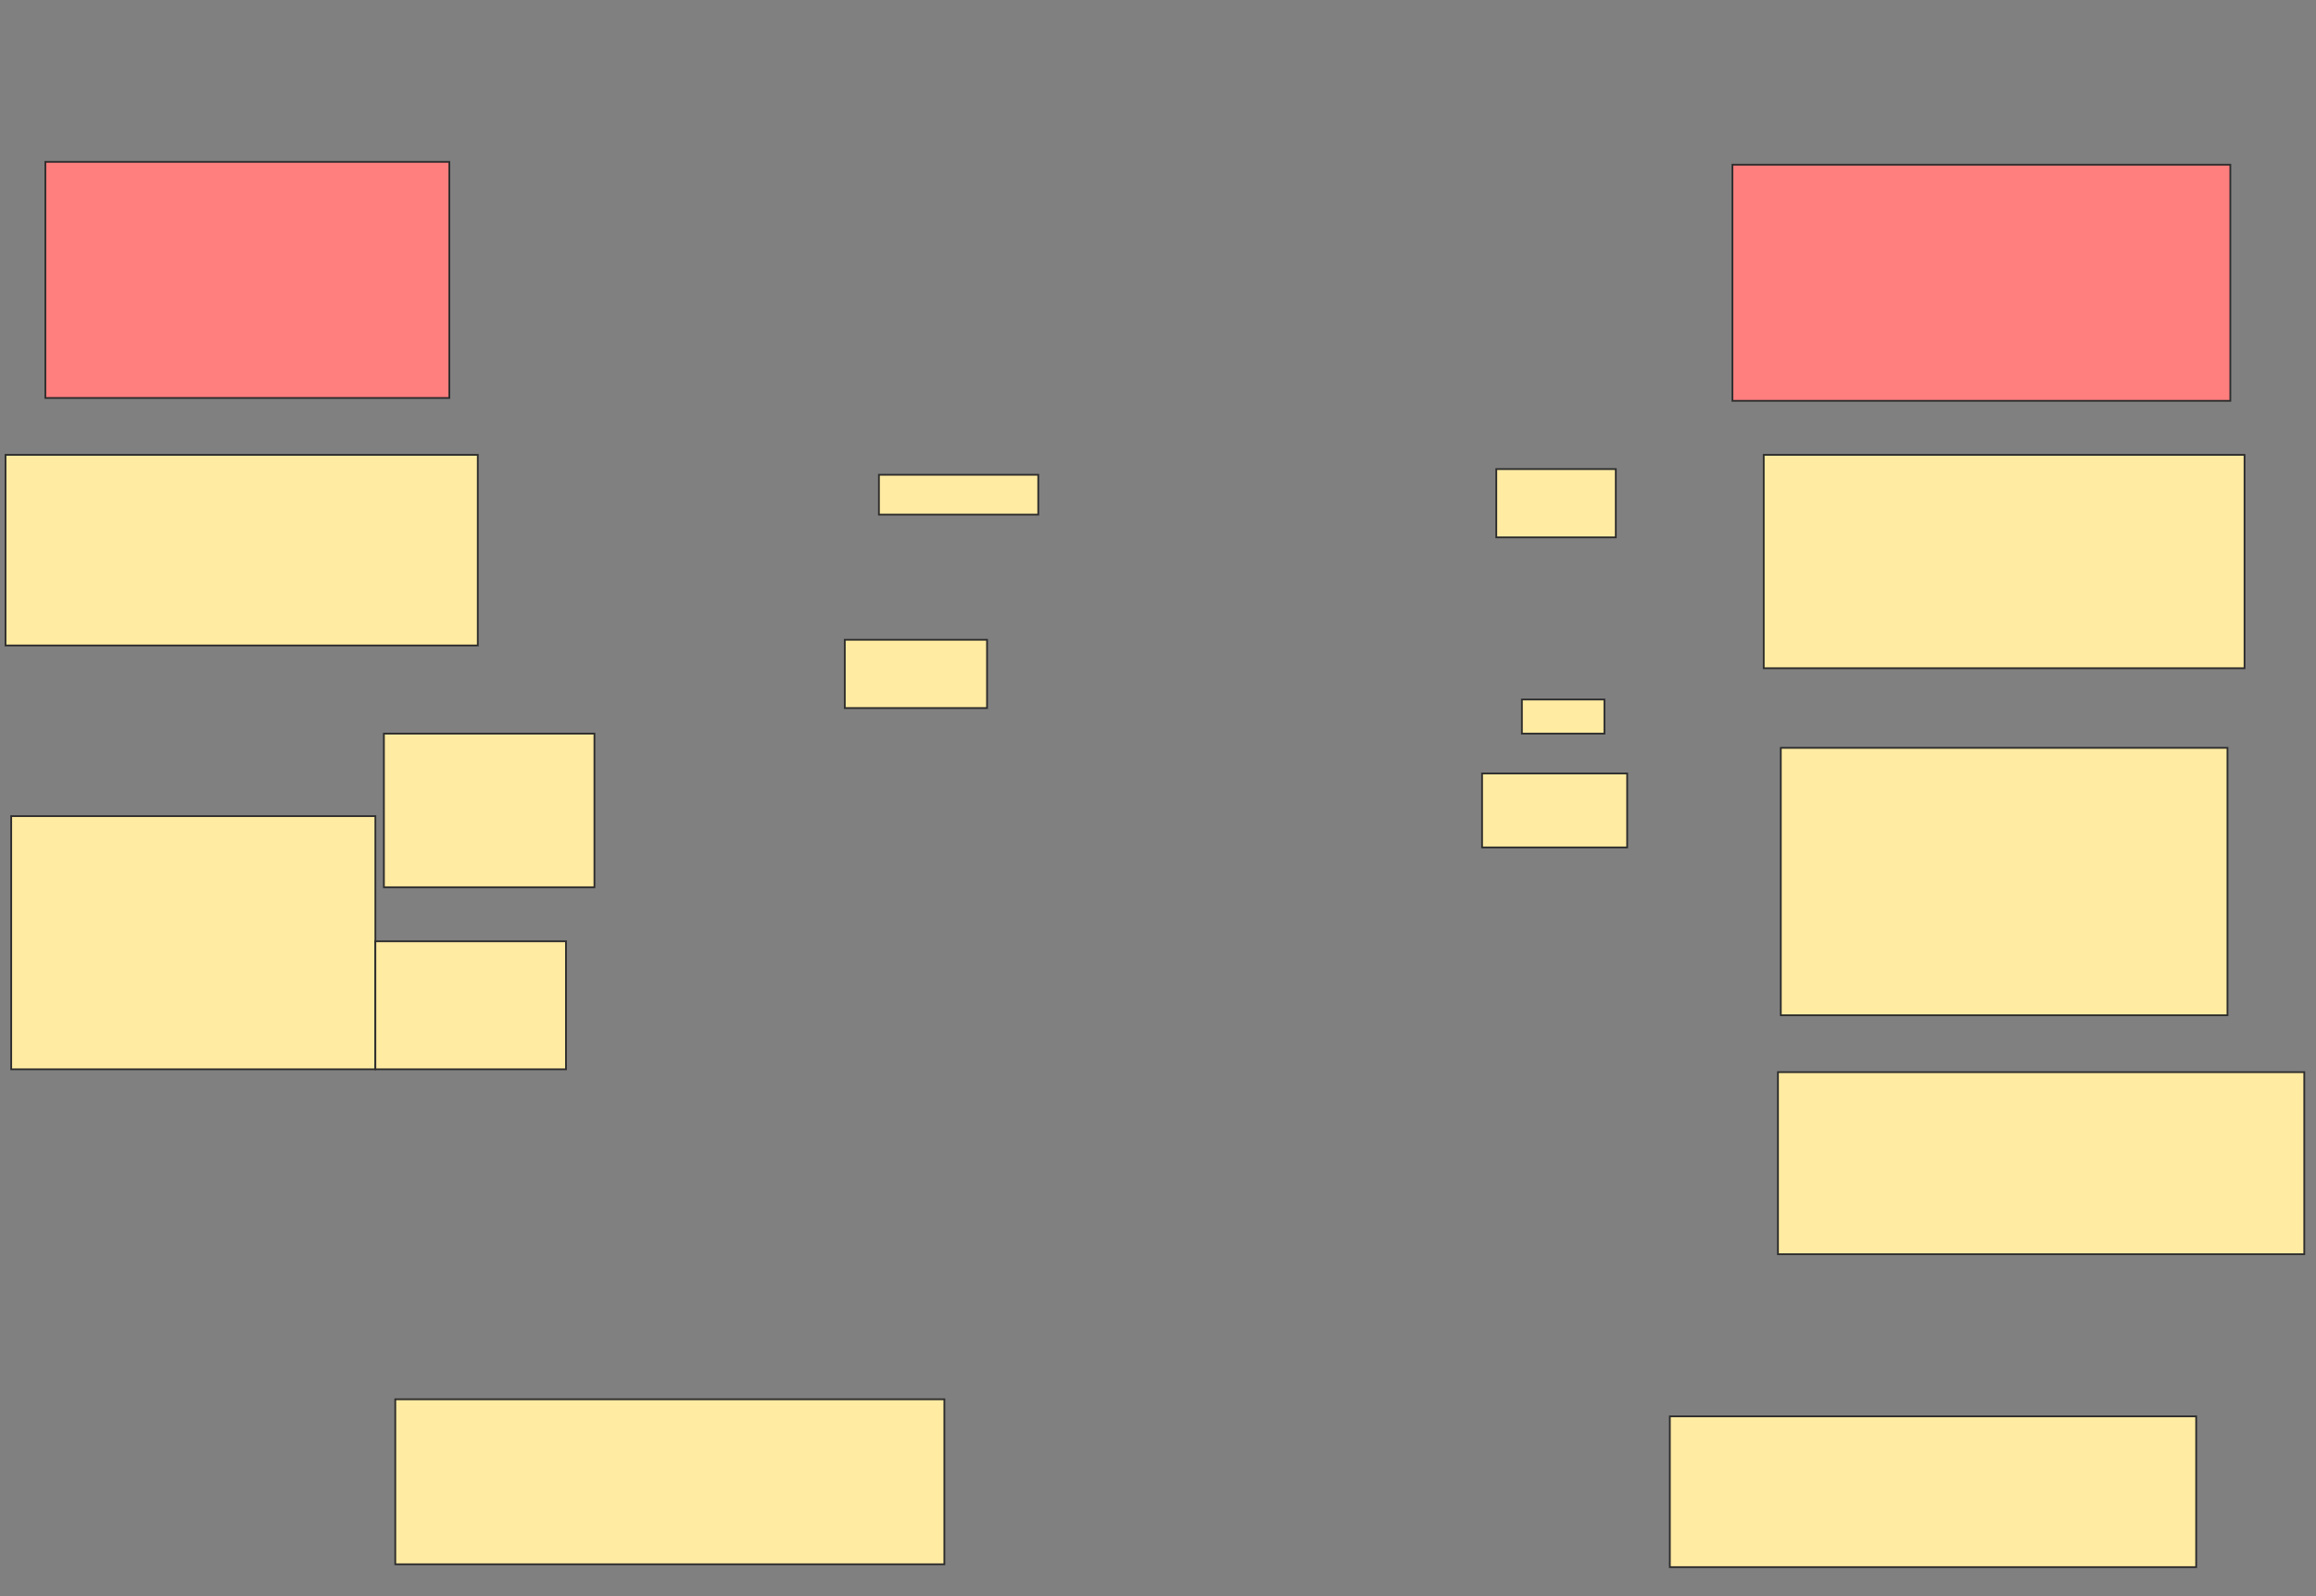 <svg xmlns="http://www.w3.org/2000/svg" width="1313" height="905">
 <rect width="100%" height="100%" fill="#808080" stroke="none"/>
 <!-- Created with Image Occlusion Enhanced -->
 <g>
  <title>Labels</title>
 </g>
 <g>
  <title>Masks</title>
  <g id="62d1526447694e37bde283b225f7abcc-ao-1" class="qshape">
   <rect stroke="#2D2D2D" height="133.871" width="229.032" y="91.774" x="25.71" fill="#FF7E7E" class="qshape"/>
   <rect height="133.871" width="282.258" y="93.387" x="982.161" stroke="#2D2D2D" fill="#FF7E7E" class="qshape"/>
  </g>
  <g id="62d1526447694e37bde283b225f7abcc-ao-2">
   <rect height="108.065" width="267.742" y="257.903" x="3.129" stroke-linecap="null" stroke-linejoin="null" stroke-dasharray="null" stroke="#2D2D2D" fill="#FFEBA2"/>
   <rect height="120.968" width="272.581" y="257.903" x="999.903" stroke-linecap="null" stroke-linejoin="null" stroke-dasharray="null" stroke="#2D2D2D" fill="#FFEBA2"/>
   <rect height="22.581" width="90.323" y="269.194" x="498.29" stroke-linecap="null" stroke-linejoin="null" stroke-dasharray="null" stroke="#2D2D2D" fill="#FFEBA2"/>
   <rect height="38.71" width="67.742" y="265.968" x="848.29" stroke-linecap="null" stroke-linejoin="null" stroke-dasharray="null" stroke="#2D2D2D" fill="#FFEBA2"/>
   <rect height="87.097" width="119.355" y="415.968" x="217.645" stroke-linecap="null" stroke-linejoin="null" stroke-dasharray="null" stroke="#2D2D2D" fill="#FFEBA2"/>
   <rect height="38.71" width="80.645" y="362.742" x="478.935" stroke-linecap="null" stroke-linejoin="null" stroke-dasharray="null" stroke="#2D2D2D" fill="#FFEBA2"/>
   <rect height="19.355" width="46.774" y="396.613" x="862.806" stroke-linecap="null" stroke-linejoin="null" stroke-dasharray="null" stroke="#2D2D2D" fill="#FFEBA2"/>
   <rect height="41.935" width="82.258" y="438.548" x="840.226" stroke-linecap="null" stroke-linejoin="null" stroke-dasharray="null" stroke="#2D2D2D" fill="#FFEBA2"/>
  </g>
  <g id="62d1526447694e37bde283b225f7abcc-ao-3">
   <rect height="143.548" width="206.452" y="462.742" x="6.355" stroke-linecap="null" stroke-linejoin="null" stroke-dasharray="null" stroke="#2D2D2D" fill="#FFEBA2"/>
   <rect stroke="#2D2D2D" height="72.581" width="108.065" y="533.71" x="212.806" stroke-linecap="null" stroke-linejoin="null" stroke-dasharray="null" fill="#FFEBA2"/>
   <rect height="151.613" width="253.226" y="424.032" x="1009.581" stroke-linecap="null" stroke-linejoin="null" stroke-dasharray="null" stroke="#2D2D2D" fill="#FFEBA2"/>
   <rect height="103.226" width="298.387" y="607.903" x="1007.968" stroke-linecap="null" stroke-linejoin="null" stroke-dasharray="null" stroke="#2D2D2D" fill="#FFEBA2"/>
  </g>
  <g id="62d1526447694e37bde283b225f7abcc-ao-4">
   <rect height="93.548" width="311.29" y="793.387" x="224.097" stroke-linecap="null" stroke-linejoin="null" stroke-dasharray="null" stroke="#2D2D2D" fill="#FFEBA2"/>
   <rect height="85.484" width="298.387" y="803.065" x="946.677" stroke-linecap="null" stroke-linejoin="null" stroke-dasharray="null" stroke="#2D2D2D" fill="#FFEBA2"/>
  </g>
 </g>
</svg>